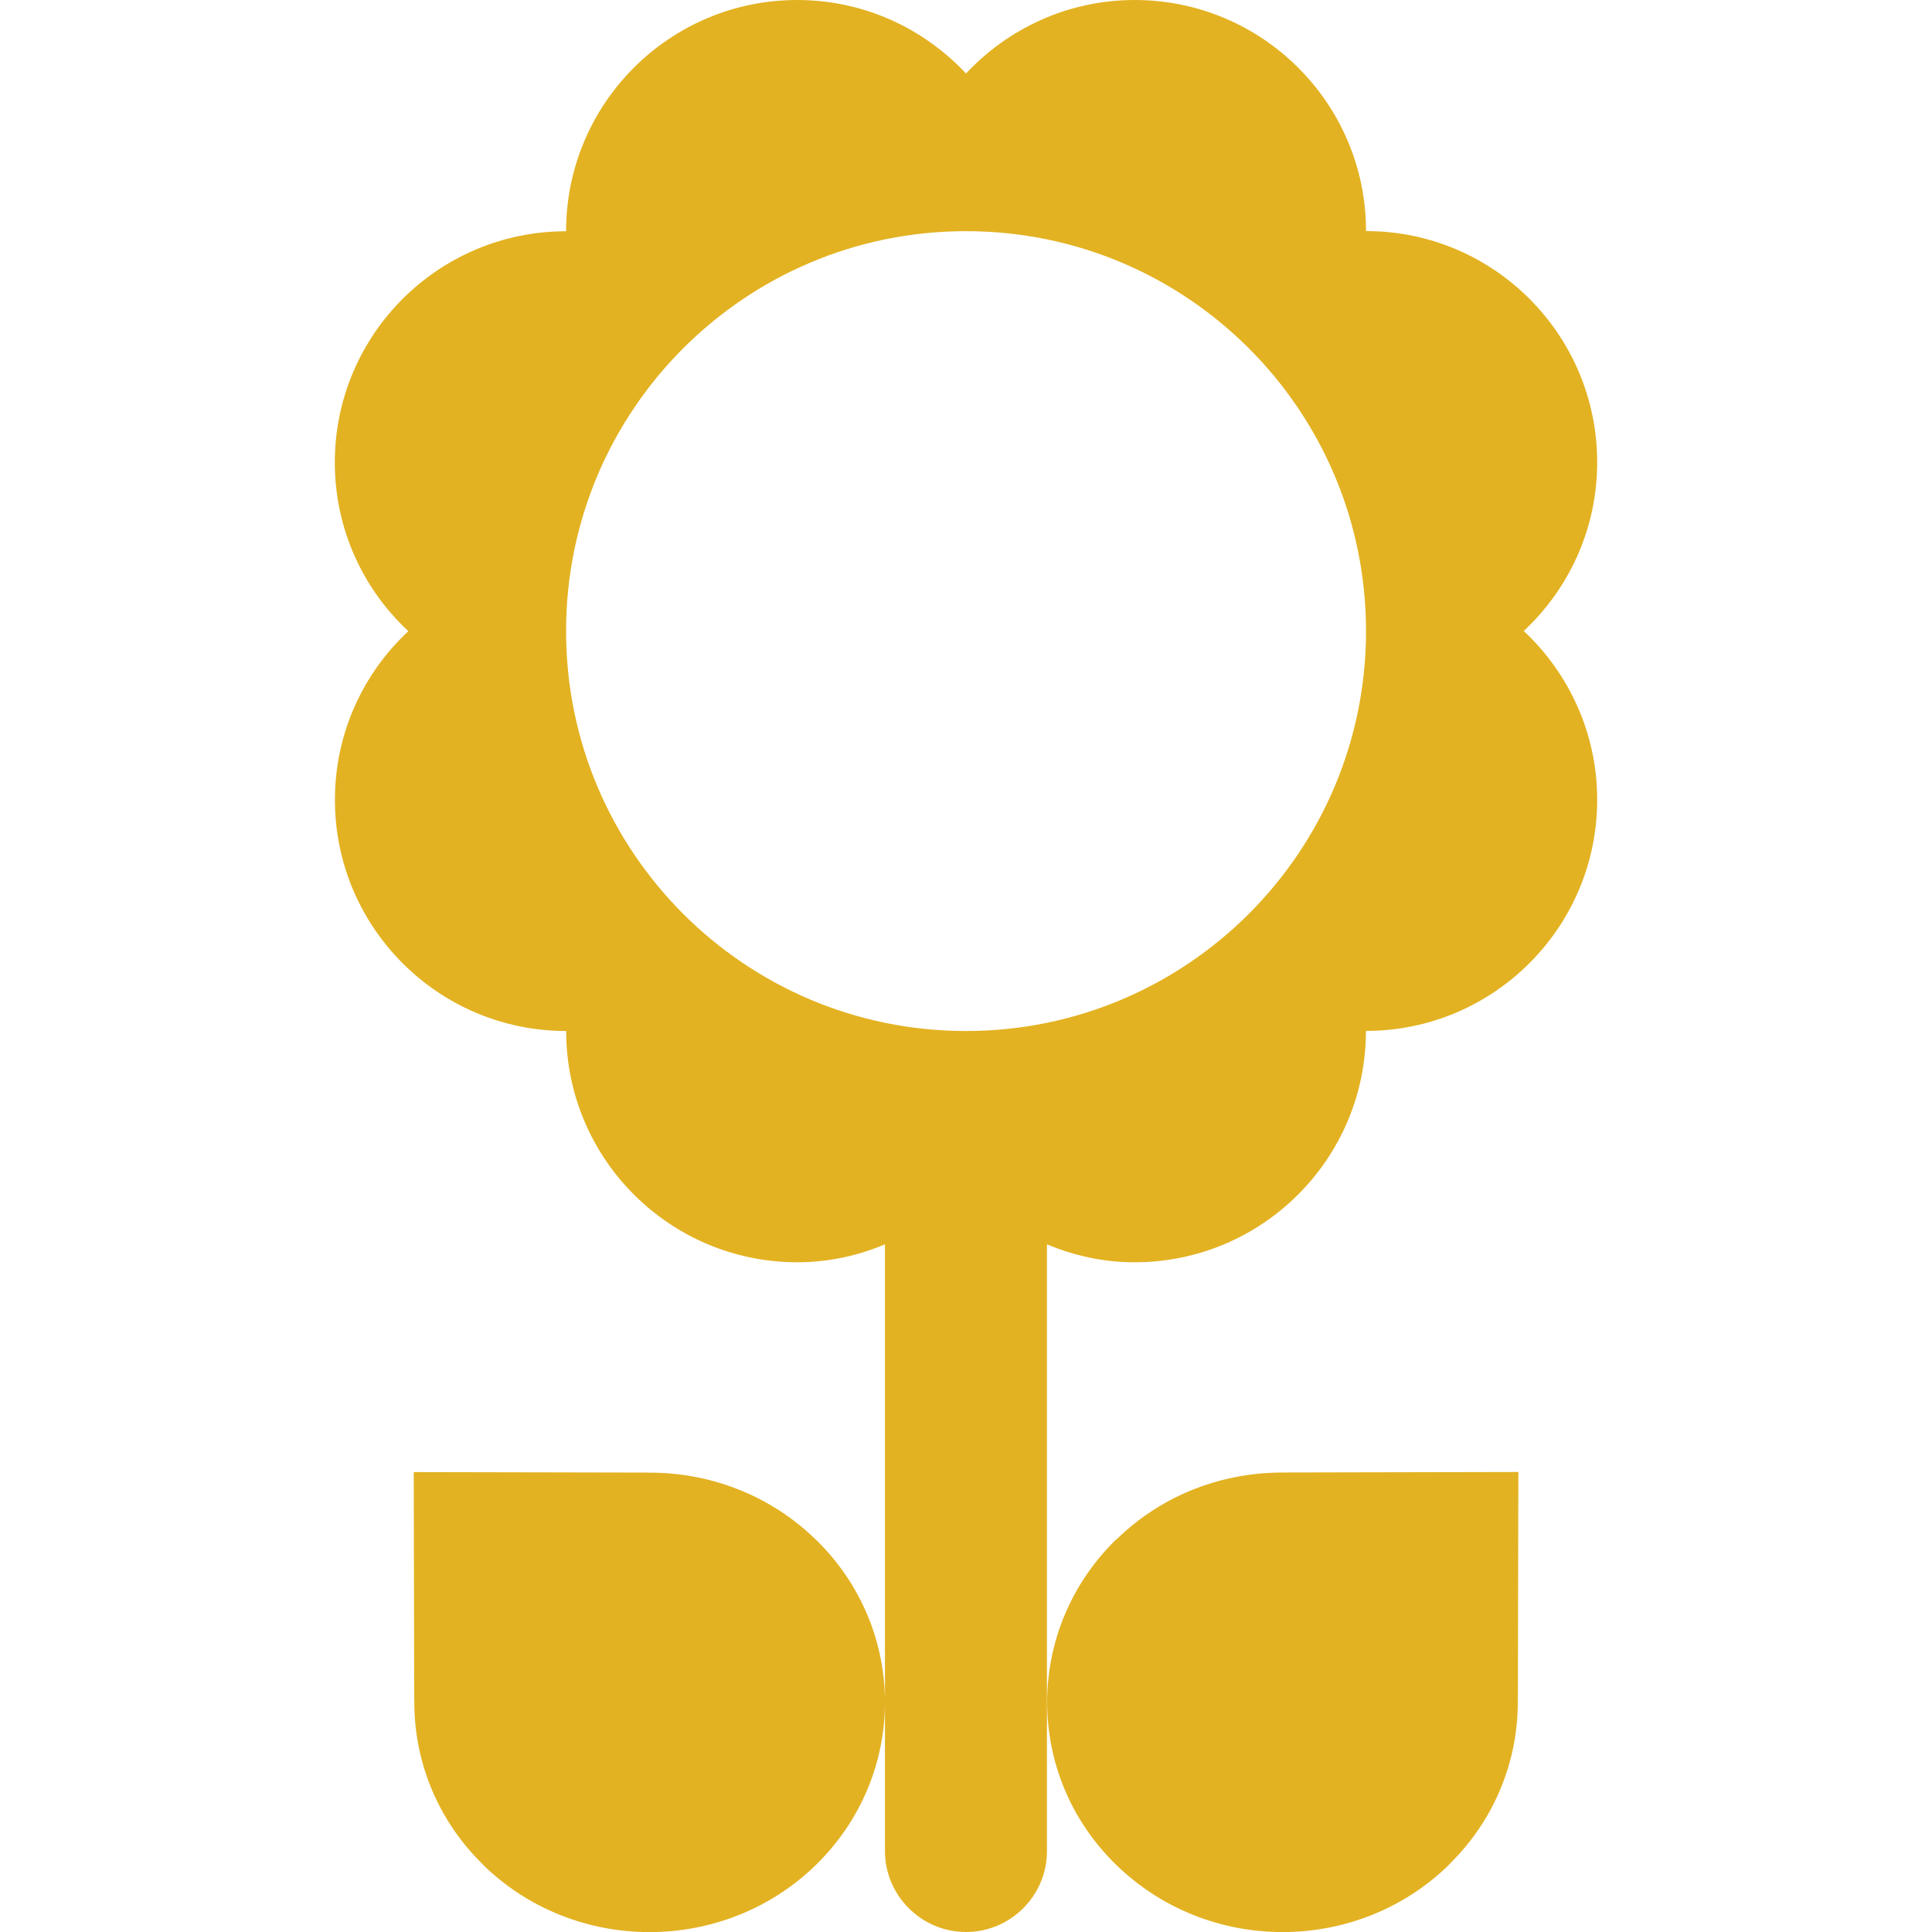 <?xml version="1.0" encoding="utf-8"?>
<!-- Generator: Adobe Illustrator 16.0.0, SVG Export Plug-In . SVG Version: 6.00 Build 0)  -->
<!DOCTYPE svg PUBLIC "-//W3C//DTD SVG 1.1//EN" "http://www.w3.org/Graphics/SVG/1.1/DTD/svg11.dtd">
<svg version="1.1" id="Layer_1" xmlns="http://www.w3.org/2000/svg" xmlns:xlink="http://www.w3.org/1999/xlink" x="0px" y="0px"
	 width="20px" height="20px" viewBox="0 0 20 20" enable-background="new 0 0 20 20" xml:space="preserve">
<path fill="#E3B222" d="M13.307,15.243l2.411-0.005l-0.005,2.353l-0.001,0.003c0.007,0.616-0.229,1.234-0.708,1.704
	c-0.002,0.002-0.003,0.004-0.005,0.007c-0.951,0.928-2.494,0.928-3.446-0.002c-0.476-0.464-0.713-1.072-0.713-1.682
	s0.238-1.217,0.713-1.684c0.002,0,0.004-0.002,0.006-0.002c0.482-0.471,1.115-0.699,1.746-0.691L13.307,15.243z M8.443,15.936
	c-0.483-0.47-1.116-0.699-1.746-0.691l-0.003-0.001l-2.411-0.005l0.005,2.353l0.001,0.003c-0.007,0.616,0.228,1.234,0.708,1.704
	C4.998,19.3,5,19.302,5.001,19.305c0.951,0.928,2.494,0.928,3.446,0c0.476-0.466,0.714-1.076,0.714-1.683
	c0-0.61-0.238-1.218-0.714-1.683C8.445,15.938,8.443,15.938,8.443,15.936z M16.534,8.279c0,1.321-1.073,2.393-2.394,2.393
	c0,1.322-1.072,2.395-2.395,2.395c-0.322,0-0.627-0.068-0.907-0.186v4.74v1.54C10.839,19.623,10.462,20,10,20
	c-0.461,0-0.839-0.377-0.839-0.839v-1.539v-4.741c-0.28,0.118-0.584,0.186-0.907,0.186c-1.322,0-2.393-1.072-2.393-2.394
	c-1.322,0-2.394-1.072-2.394-2.393c0-0.69,0.293-1.311,0.76-1.746C3.759,6.098,3.466,5.477,3.466,4.788
	c0-1.323,1.072-2.394,2.394-2.394C5.86,1.072,6.932,0,8.253,0C8.943,0,9.563,0.294,10,0.761C10.437,0.294,11.057,0,11.746,0
	c1.322,0,2.395,1.072,2.395,2.392c1.321,0,2.393,1.072,2.393,2.394c0,0.689-0.293,1.309-0.76,1.746
	C16.24,6.969,16.534,7.589,16.534,8.279z M14.141,6.533c0-2.286-1.854-4.14-4.141-4.14c-2.287,0-4.14,1.854-4.14,4.14
	c0,2.286,1.853,4.14,4.14,4.14C12.286,10.673,14.141,8.819,14.141,6.533z"/>
</svg>

